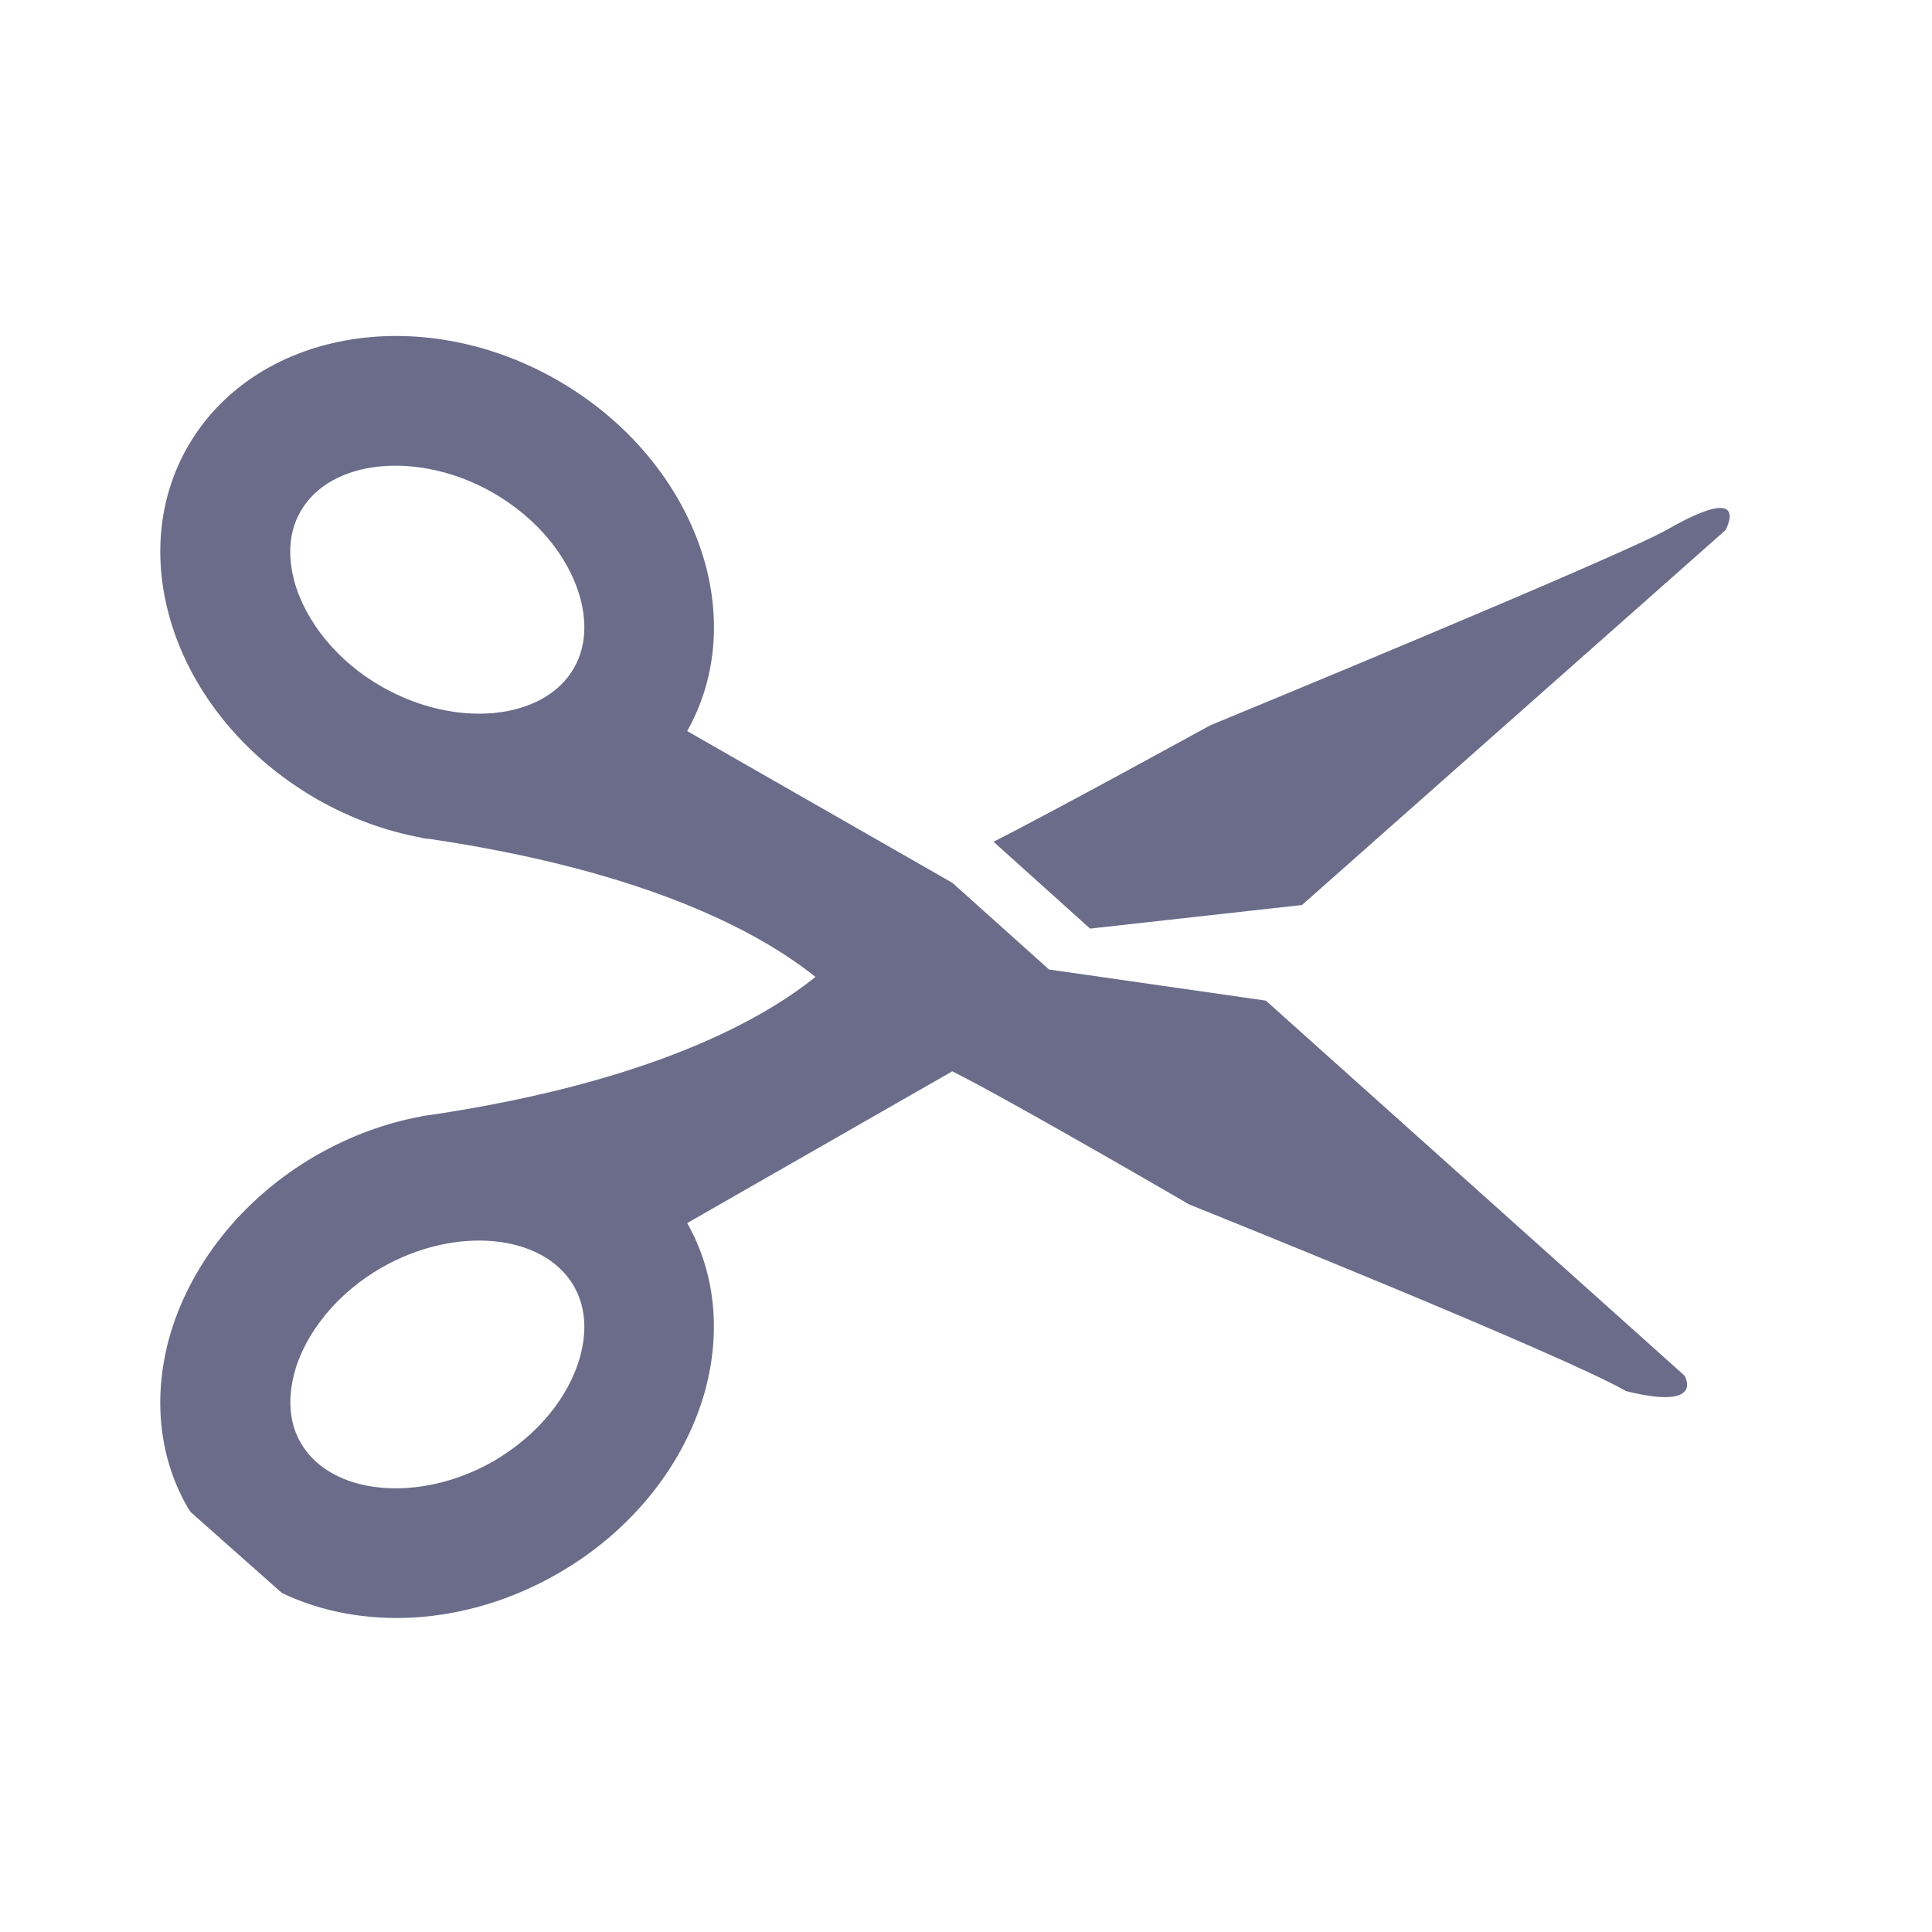 <?xml version="1.0" encoding="utf-8"?>
<!-- Generator: Adobe Illustrator 15.0.0, SVG Export Plug-In . SVG Version: 6.00 Build 0)  -->
<!DOCTYPE svg PUBLIC "-//W3C//DTD SVG 1.1//EN" "http://www.w3.org/Graphics/SVG/1.1/DTD/svg11.dtd">
<svg version="1.1" id="Layer_1" xmlns="http://www.w3.org/2000/svg" xmlns:xlink="http://www.w3.org/1999/xlink" x="0px" y="0px"
	 width="18.75px" height="18.75px" viewBox="0 0 18.75 18.75" enable-background="new 0 0 18.75 18.75" xml:space="preserve">
<g>
	<g>
		<path fill="#6A6C8A" d="M12.285,9.711l-2.104-0.302L9.243,8.568L6.669,7.095C6.948,6.6,6.995,6.026,6.845,5.474
			c-0.191-0.698-0.695-1.36-1.438-1.786C4.068,2.922,2.464,3.214,1.82,4.338C1.536,4.836,1.489,5.414,1.64,5.97
			c0.189,0.698,0.694,1.36,1.438,1.787c0.328,0.187,0.67,0.31,1.01,0.372c0.002,0,0.006,0.002,0.008,0.004
			c0.027,0.004,0.057,0.009,0.088,0.011c2.12,0.316,3.203,0.915,3.73,1.337c-0.527,0.424-1.61,1.021-3.731,1.339
			c-0.029,0.003-0.058,0.007-0.087,0.012c-0.002,0.002-0.004,0.002-0.007,0.003c-0.341,0.062-0.684,0.187-1.013,0.374
			c-0.74,0.425-1.246,1.089-1.437,1.787c-0.149,0.555-0.105,1.133,0.181,1.632c0.011,0.018,0.021,0.033,0.033,0.049l0.883,0.783
			c0.765,0.366,1.775,0.328,2.67-0.184c0.744-0.425,1.248-1.088,1.439-1.786c0.148-0.552,0.104-1.126-0.176-1.62l2.573-1.473
			c0.573,0.287,2.299,1.292,2.299,1.292s3.602,1.445,4.241,1.812c0.773,0.191,0.566-0.151,0.566-0.151L12.285,9.711z M5.571,6.482
			C5.279,6.993,4.425,7.076,3.705,6.664C3.282,6.424,2.966,6.039,2.856,5.64C2.81,5.464,2.778,5.203,2.917,4.963
			c0.291-0.51,1.146-0.593,1.866-0.182C5.21,5.027,5.521,5.4,5.632,5.807C5.679,5.98,5.708,6.242,5.571,6.482z M5.632,13.159
			c-0.111,0.406-0.422,0.778-0.848,1.025c-0.719,0.409-1.576,0.327-1.867-0.184c-0.137-0.239-0.106-0.499-0.06-0.676
			c0.108-0.398,0.426-0.781,0.847-1.022c0.72-0.412,1.574-0.329,1.866,0.181C5.708,12.723,5.679,12.983,5.632,13.159z M16.181,5.139
			c-0.448,0.258-4.435,1.9-4.435,1.9s-1.556,0.855-2.104,1.13l0.937,0.843l2.057-0.229l4.11-3.638
			C16.745,5.146,17.013,4.664,16.181,5.139z"/>
	</g>
</g>
</svg>
